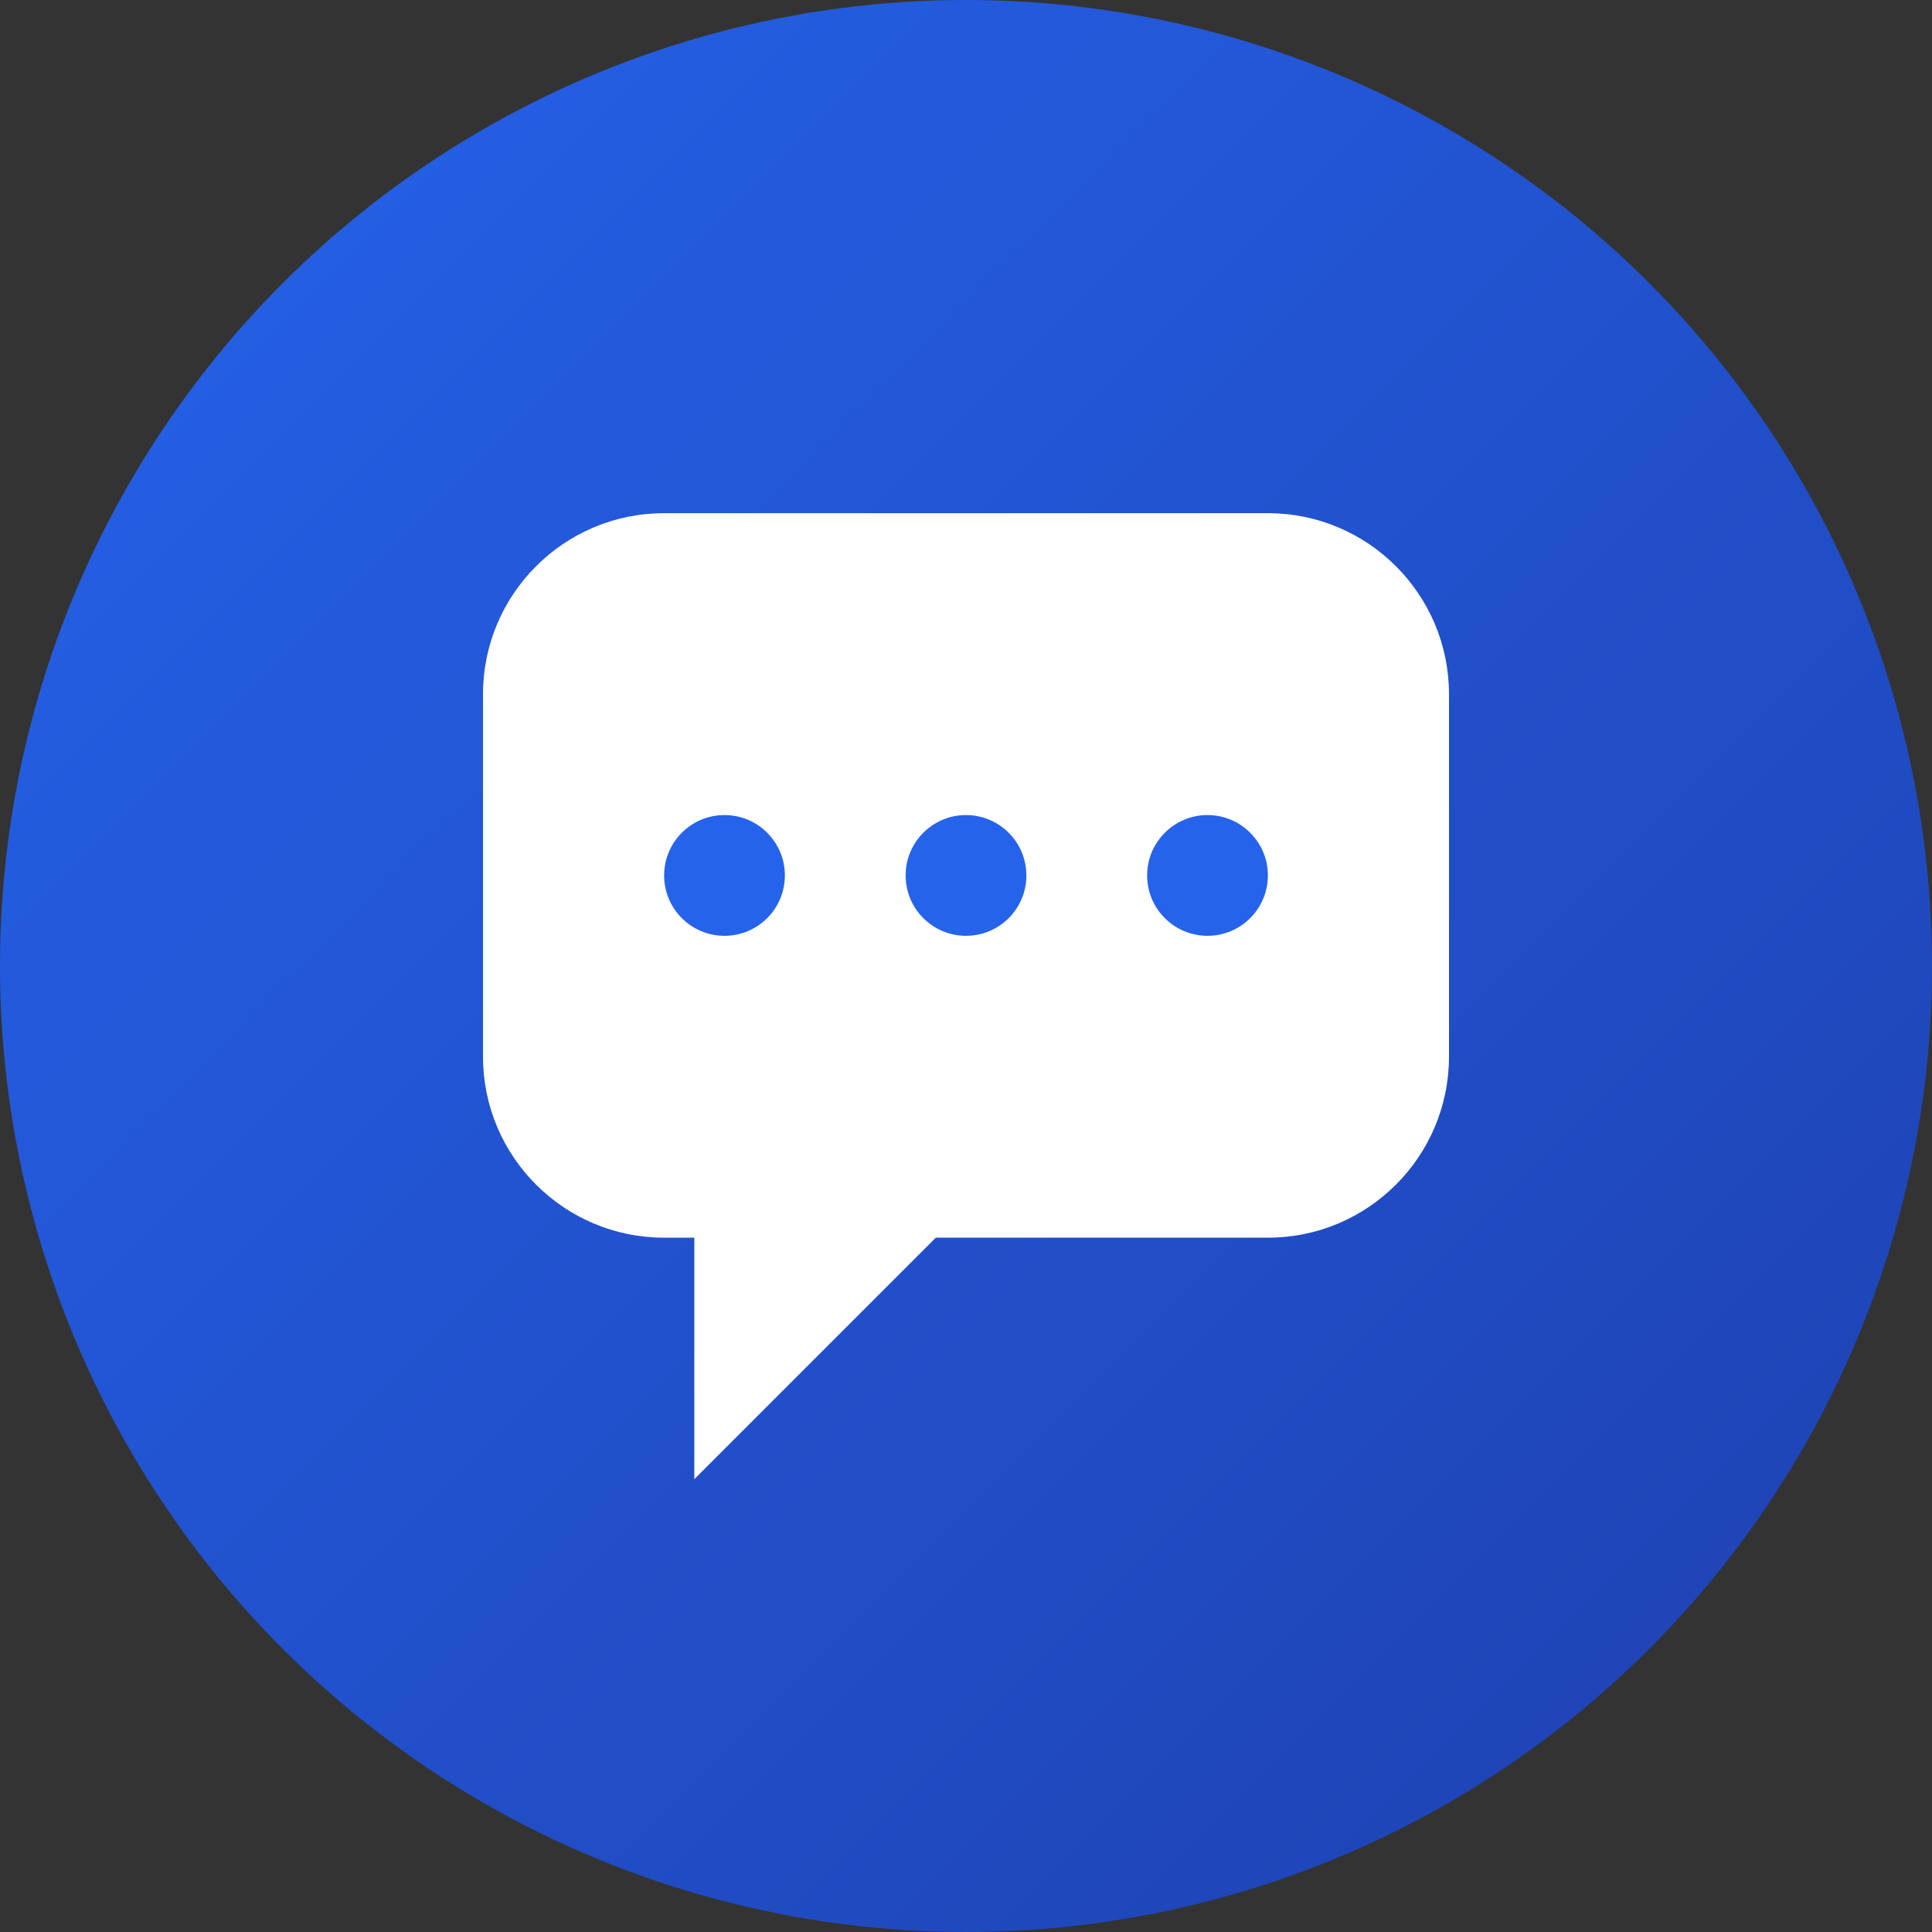<?xml version="1.0" encoding="UTF-8"?>
<svg width="512" height="512" viewBox="0 0 512 512" fill="none" xmlns="http://www.w3.org/2000/svg">
  <rect x="0" y="0" width="512" height="512" fill="#333333" stroke="none"/>
  <defs>
    <linearGradient id="paint0_linear" x1="0" y1="0" x2="512" y2="512" gradientUnits="userSpaceOnUse">
      <stop offset="0%" stop-color="#2563EB"/>
      <stop offset="100%" stop-color="#1E40AF"/>
    </linearGradient>
  </defs>
  <circle cx="256" cy="256" r="256" fill="url(#paint0_linear)"/>
  <path d="M128 184C128 157.49 149.49 136 176 136H336C362.51 136 384 157.49 384 184V280C384 306.51 362.51 328 336 328H248L184 392V328H176C149.49 328 128 306.51 128 280V184Z" fill="white"/>
  <circle cx="192" cy="232" r="16" fill="#2563EB"/>
  <circle cx="256" cy="232" r="16" fill="#2563EB"/>
  <circle cx="320" cy="232" r="16" fill="#2563EB"/>
</svg>
